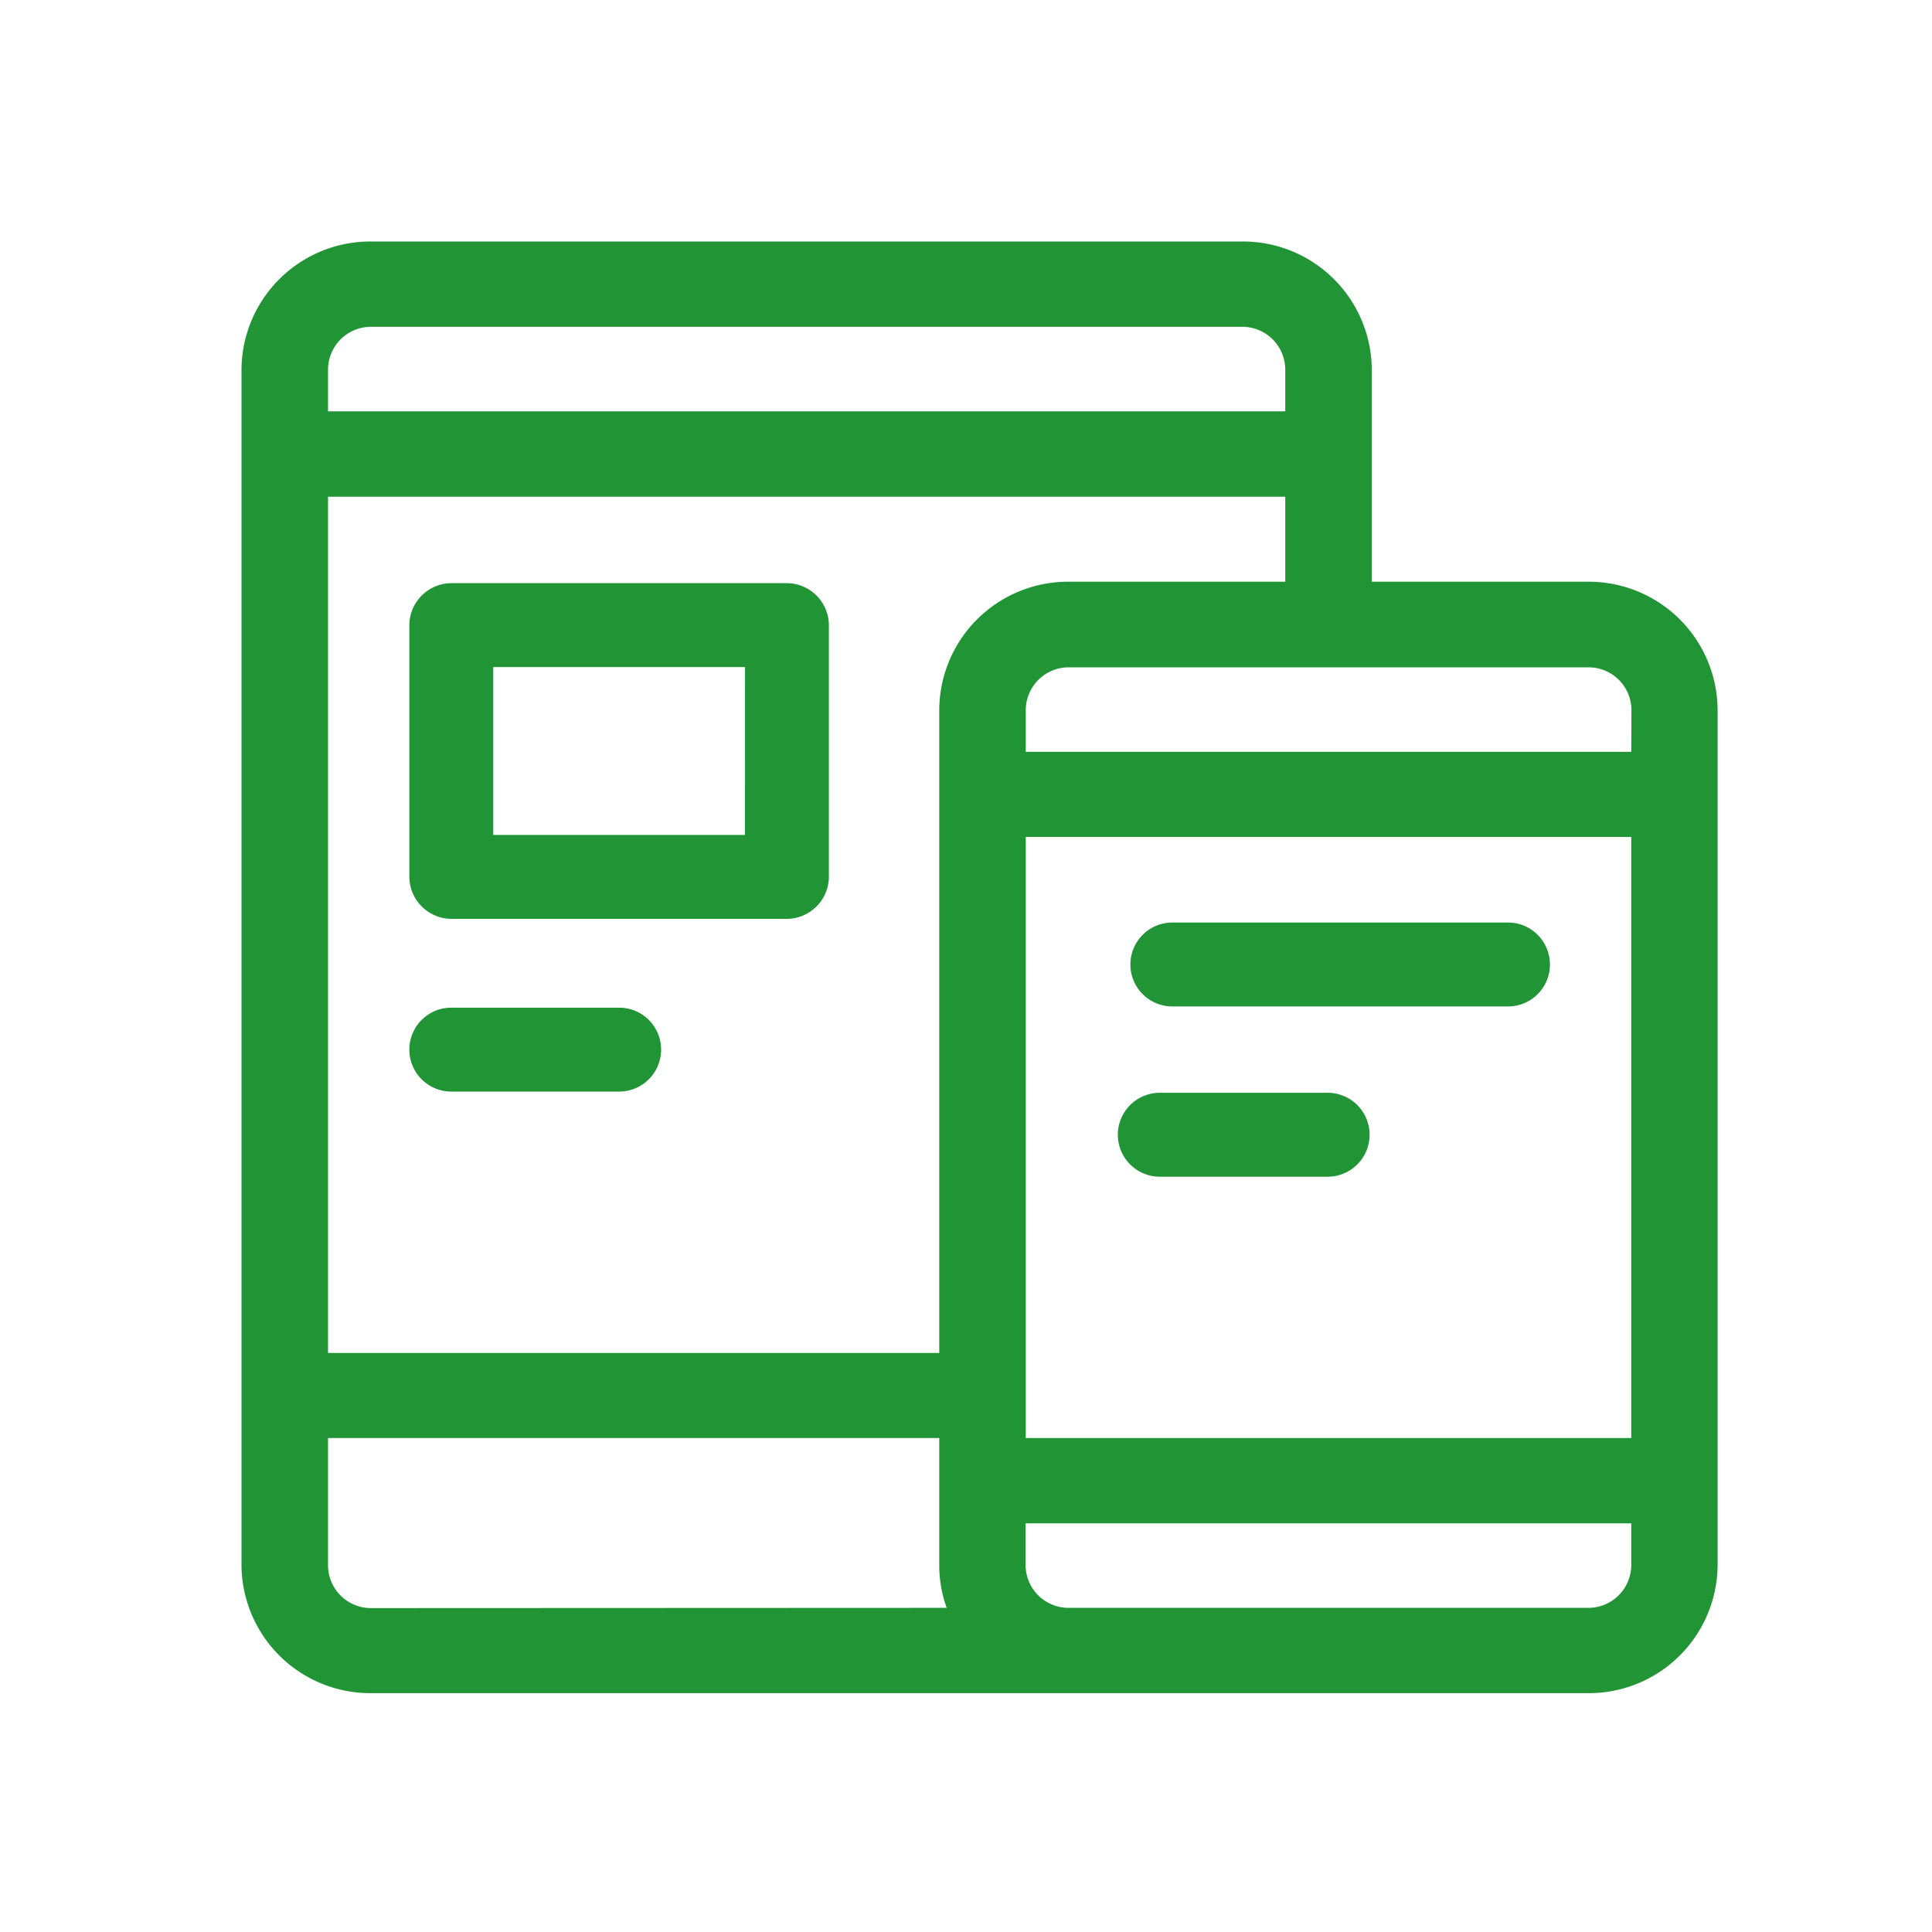 <svg xmlns="http://www.w3.org/2000/svg" width="32" height="32" viewBox="0 0 32 32">
  <g id="Group_246" data-name="Group 246" transform="translate(-641 -755)">
    <rect id="Rectangle_27" data-name="Rectangle 27" width="32" height="32" transform="translate(641 755)" fill="none"/>
    <g id="Group_216" data-name="Group 216" transform="translate(997 396)">
      <path id="Path_538" data-name="Path 538" d="M22.3,5.635H18.721V2.113A2.134,2.134,0,0,0,16.572,0H2.149A2.134,2.134,0,0,0,0,2.113V21.931a2.134,2.134,0,0,0,2.149,2.113H22.3a2.134,2.134,0,0,0,2.149-2.113V7.749A2.134,2.134,0,0,0,22.3,5.635ZM1.433,2.113a.711.711,0,0,1,.716-.7H16.572a.711.711,0,0,1,.716.7v.7H1.433Zm.716,20.522a.711.711,0,0,1-.716-.7V19.818H11.557v2.113a2.072,2.072,0,0,0,.123.7ZM11.557,7.749v10.66H1.433V4.227H17.288V5.635H13.706A2.134,2.134,0,0,0,11.557,7.749ZM23.019,21.931a.711.711,0,0,1-.716.7h-8.6a.711.711,0,0,1-.716-.7v-.7H23.019Zm0-2.113H12.99V9.862H23.019Zm0-11.365H12.99v-.7a.711.711,0,0,1,.716-.7h8.6a.711.711,0,0,1,.716.7Z" transform="translate(-352 363)" fill="#219536"/>
      <path id="Path_539" data-name="Path 539" d="M66.254,120H60.695a.7.7,0,0,0-.695.695v4.17a.7.7,0,0,0,.695.695h5.559a.7.7,0,0,0,.695-.695v-4.17A.7.7,0,0,0,66.254,120Zm-.695,4.17H61.39v-2.78h4.17Z" transform="translate(-409.22 248.659)" fill="#219536"/>
      <path id="Path_540" data-name="Path 540" d="M63.475,270h-2.78a.695.695,0,1,0,0,1.39h2.78a.695.695,0,1,0,0-1.39Z" transform="translate(-409.22 105.69)" fill="#219536"/>
      <path id="Path_541" data-name="Path 541" d="M308.254,240h-5.559a.695.695,0,1,0,0,1.39h5.559a.695.695,0,0,0,0-1.39Z" transform="translate(-639.277 134.28)" fill="#219536"/>
      <path id="Path_542" data-name="Path 542" d="M305.475,300h-2.78a.695.695,0,0,0,0,1.39h2.78a.695.695,0,0,0,0-1.39Z" transform="translate(-639.485 77.1)" fill="#219536"/>
    </g>
  </g>
</svg>
